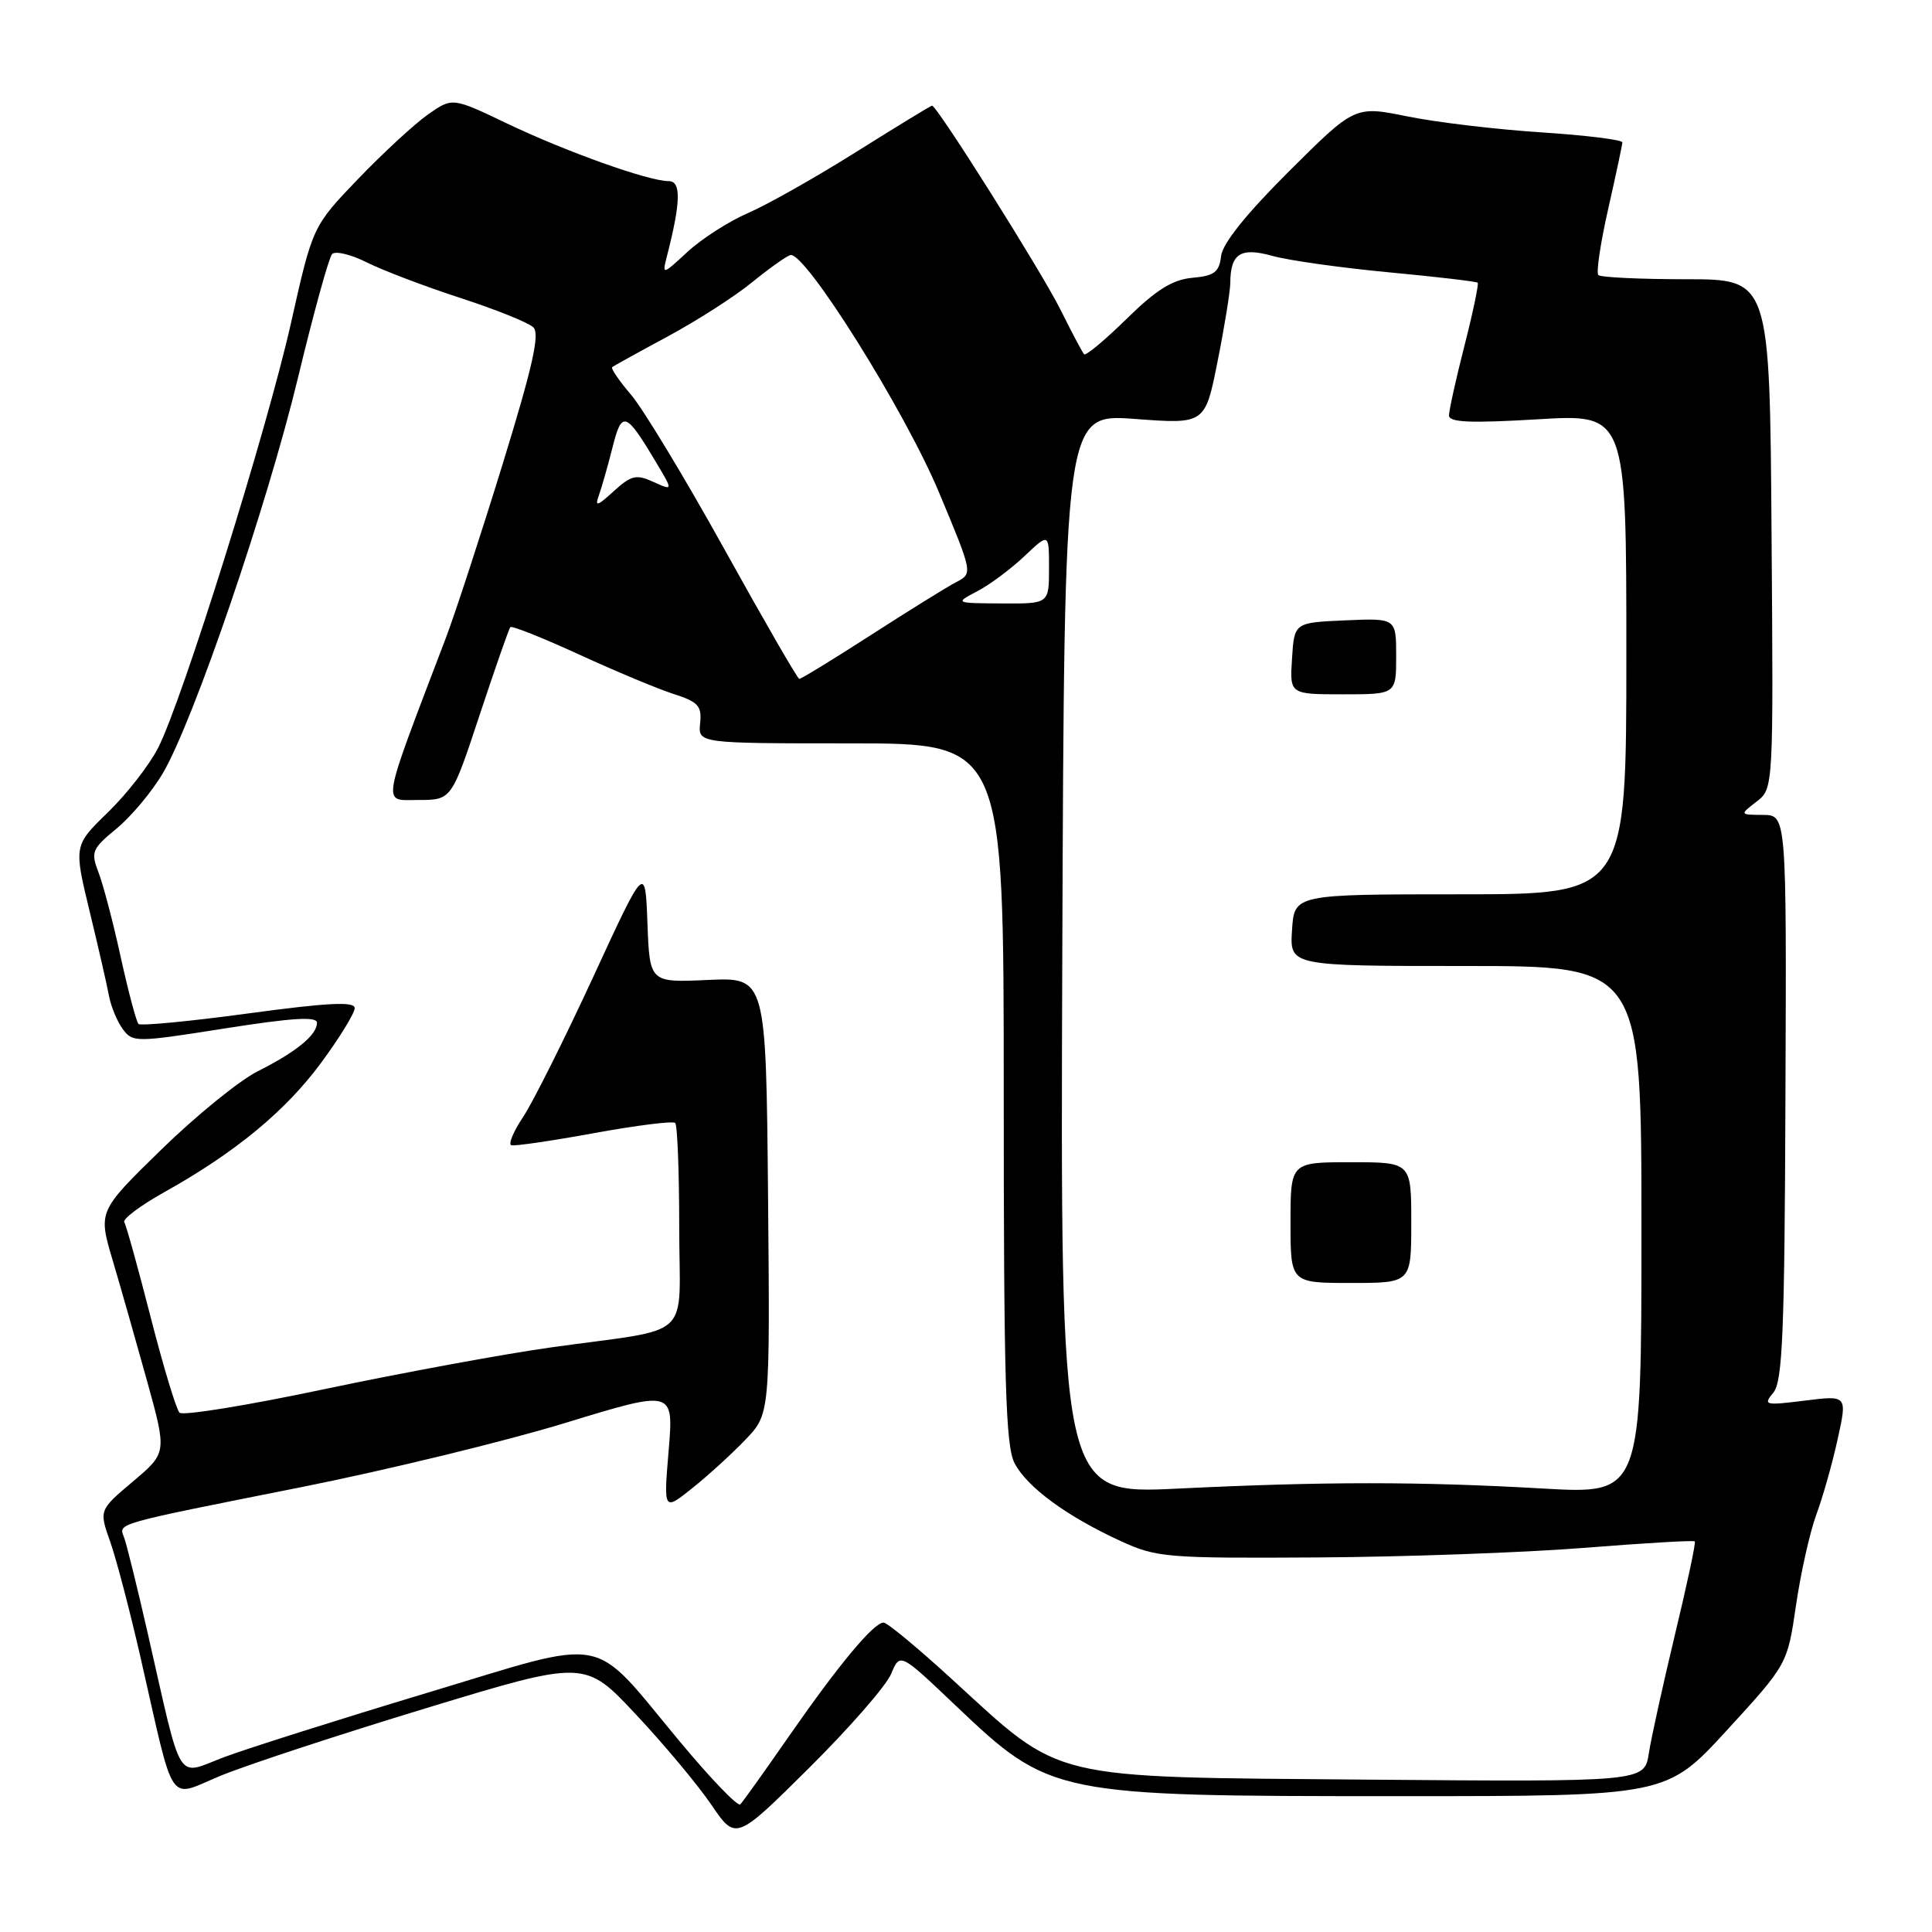<?xml version="1.0" encoding="UTF-8" standalone="no"?>
<!DOCTYPE svg PUBLIC "-//W3C//DTD SVG 1.1//EN" "http://www.w3.org/Graphics/SVG/1.1/DTD/svg11.dtd" >
<svg xmlns="http://www.w3.org/2000/svg" xmlns:xlink="http://www.w3.org/1999/xlink" version="1.1" viewBox="0 0 256 256">
 <g >
 <path fill="currentColor"
d=" M 118.08 221.80 C 119.25 218.98 119.25 218.98 126.57 225.94 C 139.19 237.93 139.54 238.00 185.46 238.00 C 220.81 238.00 220.81 238.00 228.83 229.26 C 236.84 220.52 236.84 220.52 237.98 212.71 C 238.61 208.41 239.82 203.01 240.67 200.70 C 241.53 198.39 242.80 193.89 243.50 190.69 C 244.78 184.88 244.78 184.88 239.14 185.59 C 233.84 186.25 233.60 186.19 234.98 184.53 C 236.20 183.05 236.47 176.59 236.58 145.38 C 236.73 108.00 236.73 108.00 233.61 107.98 C 230.50 107.96 230.50 107.96 232.74 106.23 C 234.99 104.50 234.99 104.50 234.74 70.75 C 234.50 37.00 234.50 37.00 223.42 37.00 C 217.32 37.00 212.09 36.75 211.79 36.45 C 211.48 36.15 212.07 32.21 213.09 27.70 C 214.11 23.19 214.96 19.22 214.97 18.87 C 214.99 18.52 210.16 17.93 204.25 17.54 C 198.34 17.16 190.36 16.21 186.51 15.43 C 179.53 14.01 179.53 14.01 170.81 22.69 C 165.14 28.34 161.99 32.26 161.80 33.93 C 161.55 36.07 160.91 36.55 158.00 36.81 C 155.36 37.05 153.21 38.39 149.27 42.26 C 146.40 45.08 143.87 47.18 143.65 46.94 C 143.42 46.70 142.01 44.02 140.50 41.00 C 137.98 35.95 124.16 14.00 123.50 14.00 C 123.34 14.00 118.84 16.75 113.50 20.10 C 108.16 23.46 101.70 27.11 99.14 28.22 C 96.59 29.32 92.98 31.64 91.11 33.36 C 87.77 36.45 87.73 36.46 88.36 34.00 C 90.22 26.75 90.28 24.00 88.60 24.00 C 85.93 24.00 75.09 20.13 67.22 16.38 C 59.95 12.90 59.95 12.90 56.72 15.16 C 54.95 16.40 50.78 20.25 47.46 23.70 C 41.43 29.99 41.43 29.99 38.57 42.75 C 35.37 56.99 24.20 92.73 20.95 99.10 C 19.79 101.37 16.80 105.21 14.31 107.63 C 9.77 112.04 9.77 112.04 11.88 120.77 C 13.04 125.57 14.20 130.62 14.45 132.00 C 14.71 133.38 15.52 135.33 16.26 136.35 C 17.58 138.14 17.96 138.14 29.81 136.27 C 38.70 134.87 42.00 134.66 42.00 135.52 C 42.00 137.15 39.27 139.38 34.11 141.97 C 31.70 143.19 25.96 147.85 21.36 152.34 C 13.00 160.50 13.00 160.50 14.93 167.00 C 15.99 170.57 18.04 177.78 19.49 183.00 C 22.12 192.50 22.12 192.50 17.62 196.30 C 13.12 200.10 13.12 200.10 14.60 204.28 C 15.41 206.57 17.20 213.41 18.59 219.48 C 23.26 239.94 22.10 238.23 29.27 235.28 C 32.70 233.87 44.95 229.84 56.50 226.33 C 77.50 219.95 77.50 219.95 84.25 227.16 C 87.97 231.12 92.47 236.51 94.25 239.13 C 97.50 243.90 97.50 243.90 107.21 234.26 C 112.55 228.96 117.44 223.35 118.08 221.80 Z  M 90.00 230.67 C 78.08 216.35 81.13 216.93 56.50 224.34 C 44.95 227.82 32.93 231.63 29.78 232.80 C 23.20 235.27 24.27 236.99 19.56 216.35 C 18.16 210.21 16.75 204.51 16.43 203.69 C 15.71 201.81 14.98 202.02 40.00 197.04 C 51.28 194.79 66.97 190.97 74.89 188.55 C 89.27 184.15 89.27 184.15 88.60 192.19 C 87.93 200.22 87.93 200.22 91.72 197.20 C 93.80 195.54 96.97 192.65 98.77 190.77 C 102.03 187.37 102.03 187.37 101.77 158.44 C 101.50 129.50 101.50 129.50 93.79 129.85 C 86.09 130.20 86.09 130.20 85.79 122.35 C 85.50 114.50 85.50 114.50 78.58 129.50 C 74.77 137.75 70.60 146.07 69.32 148.00 C 68.03 149.92 67.33 151.61 67.75 151.75 C 68.18 151.89 73.12 151.17 78.74 150.14 C 84.35 149.12 89.18 148.51 89.47 148.80 C 89.76 149.10 90.00 155.30 90.00 162.59 C 90.00 177.93 92.22 175.84 73.00 178.54 C 66.67 179.43 53.19 181.92 43.03 184.06 C 32.88 186.21 24.22 187.62 23.79 187.19 C 23.36 186.76 21.64 181.08 19.97 174.56 C 18.30 168.04 16.73 162.37 16.47 161.95 C 16.21 161.53 18.59 159.75 21.75 157.98 C 31.16 152.73 37.84 147.22 42.56 140.81 C 45.00 137.50 47.00 134.24 47.00 133.58 C 47.00 132.68 43.49 132.85 32.93 134.28 C 25.19 135.33 18.63 135.96 18.35 135.68 C 18.07 135.40 17.01 131.42 16.00 126.84 C 15.00 122.25 13.67 117.19 13.05 115.59 C 12.01 112.89 12.18 112.47 15.47 109.77 C 17.41 108.16 20.17 104.86 21.59 102.43 C 25.67 95.48 35.40 66.99 39.50 49.99 C 41.55 41.47 43.58 34.13 44.00 33.67 C 44.42 33.21 46.50 33.71 48.63 34.78 C 50.76 35.85 56.33 37.96 61.00 39.48 C 65.67 41.00 70.03 42.75 70.67 43.37 C 71.56 44.23 70.58 48.58 66.60 61.50 C 63.72 70.85 60.34 81.20 59.09 84.50 C 50.34 107.50 50.59 106.00 55.44 106.00 C 59.83 106.00 59.83 106.00 63.55 94.75 C 65.60 88.56 67.43 83.32 67.62 83.10 C 67.81 82.88 71.91 84.51 76.74 86.73 C 81.56 88.94 87.20 91.30 89.27 91.96 C 92.52 93.00 93.01 93.54 92.77 95.84 C 92.50 98.50 92.50 98.50 112.75 98.50 C 133.00 98.50 133.00 98.50 133.00 144.80 C 133.00 183.00 133.25 191.58 134.43 193.87 C 136.08 197.05 141.33 200.91 148.50 204.20 C 153.25 206.38 154.57 206.49 174.50 206.37 C 186.05 206.30 201.98 205.73 209.90 205.10 C 217.81 204.47 224.42 204.08 224.57 204.24 C 224.73 204.39 223.55 209.91 221.96 216.51 C 220.38 223.10 218.81 230.21 218.48 232.31 C 217.89 236.11 217.89 236.11 181.19 235.81 C 138.48 235.45 140.93 236.04 126.22 222.58 C 121.67 218.41 117.56 215.00 117.08 215.00 C 115.77 215.00 111.15 220.56 104.56 230.03 C 101.33 234.69 98.41 238.77 98.09 239.09 C 97.76 239.42 94.12 235.63 90.00 230.67 Z  M 140.76 126.41 C 141.03 54.82 141.03 54.82 150.36 55.51 C 159.68 56.21 159.68 56.21 161.34 47.86 C 162.26 43.26 163.01 38.60 163.02 37.50 C 163.04 33.59 164.38 32.73 168.61 33.91 C 170.75 34.51 177.67 35.48 184.00 36.08 C 190.32 36.67 195.63 37.30 195.80 37.46 C 195.96 37.63 195.18 41.38 194.05 45.80 C 192.92 50.22 192.00 54.38 192.00 55.05 C 192.00 55.97 194.83 56.09 203.75 55.56 C 215.50 54.85 215.50 54.85 215.50 86.68 C 215.50 118.50 215.50 118.50 193.50 118.50 C 171.50 118.50 171.50 118.50 171.20 123.25 C 170.89 128.00 170.89 128.00 194.20 128.00 C 217.50 128.00 217.50 128.00 217.50 162.99 C 217.50 197.98 217.50 197.98 204.50 197.24 C 188.02 196.30 175.52 196.30 156.00 197.25 C 140.50 198.00 140.50 198.00 140.76 126.41 Z  M 187.00 162.00 C 187.00 154.00 187.00 154.00 179.00 154.00 C 171.00 154.00 171.00 154.00 171.00 162.00 C 171.00 170.00 171.00 170.00 179.00 170.00 C 187.00 170.00 187.00 170.00 187.00 162.00 Z  M 185.00 86.95 C 185.00 81.91 185.00 81.91 178.25 82.20 C 171.50 82.50 171.50 82.50 171.20 87.25 C 170.89 92.00 170.89 92.00 177.95 92.00 C 185.00 92.00 185.00 92.00 185.00 86.95 Z  M 96.00 72.80 C 90.78 63.38 85.20 54.16 83.62 52.31 C 82.03 50.45 80.91 48.80 81.12 48.64 C 81.33 48.48 84.65 46.64 88.50 44.57 C 92.35 42.49 97.35 39.29 99.61 37.44 C 101.87 35.60 104.17 33.96 104.72 33.80 C 106.62 33.23 119.89 54.40 124.42 65.24 C 128.91 75.98 128.91 75.98 126.71 77.13 C 125.49 77.76 120.41 80.92 115.41 84.14 C 110.41 87.36 106.13 89.98 105.91 89.96 C 105.68 89.94 101.22 82.21 96.00 72.80 Z  M 129.50 78.34 C 131.15 77.48 133.96 75.38 135.75 73.69 C 139.00 70.61 139.00 70.61 139.00 75.30 C 139.00 80.00 139.00 80.00 132.75 79.96 C 126.50 79.92 126.50 79.92 129.50 78.34 Z  M 79.36 65.62 C 79.73 64.59 80.54 61.74 81.16 59.29 C 82.40 54.34 82.91 54.51 86.94 61.27 C 89.19 65.04 89.19 65.04 86.59 63.86 C 84.31 62.82 83.65 62.97 81.33 65.08 C 79.12 67.10 78.79 67.19 79.36 65.62 Z "/>
</g>
</svg>